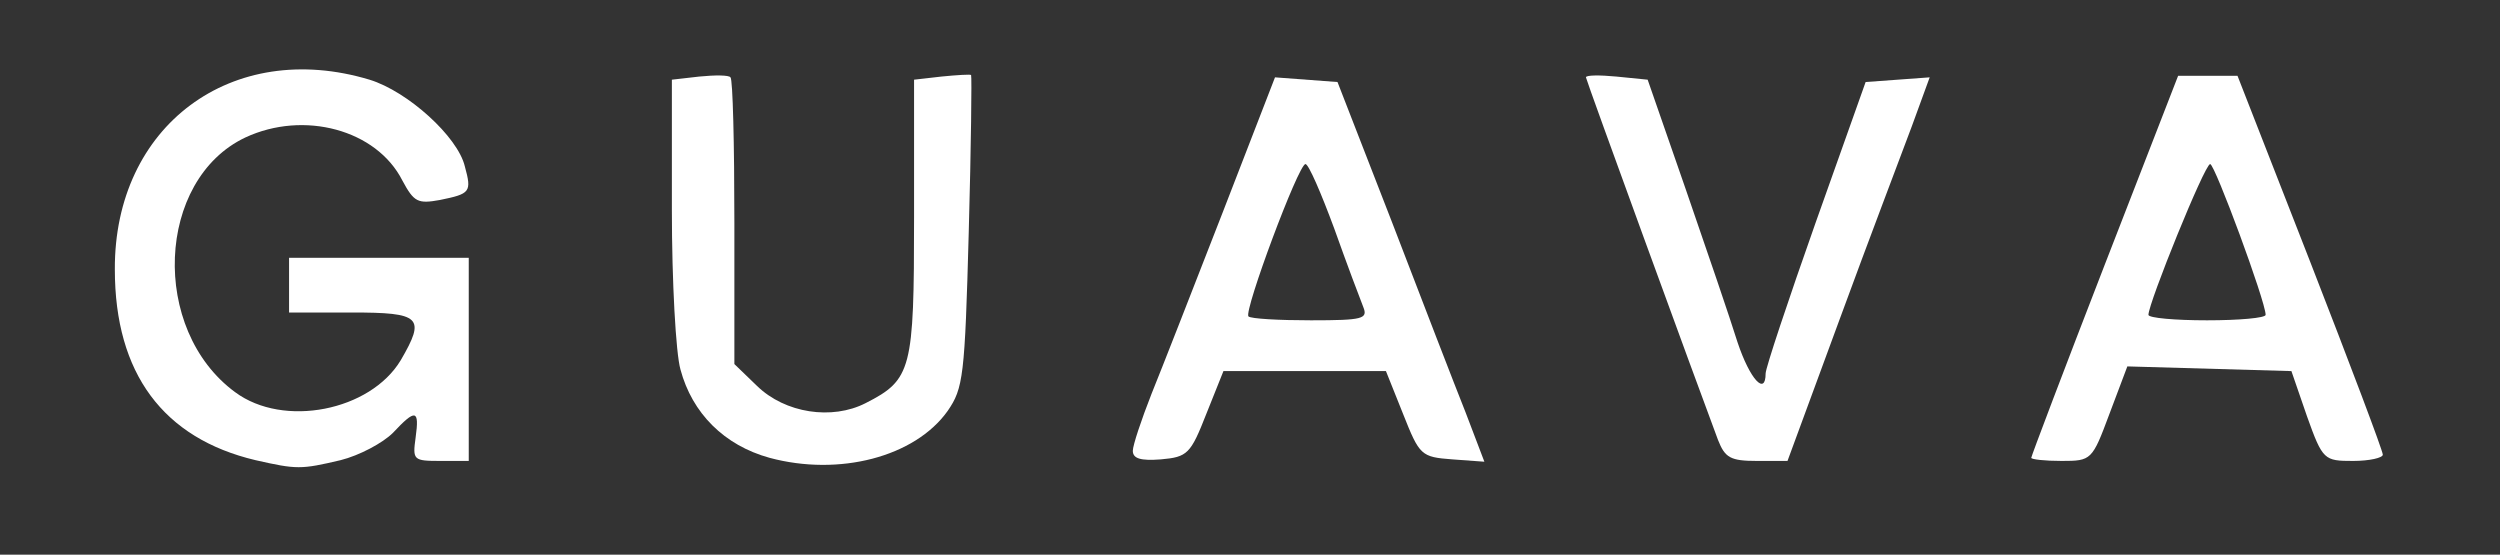 <?xml version="1.0" encoding="utf-8"?>
<!DOCTYPE svg PUBLIC "-//W3C//DTD SVG 1.0//EN" "http://www.w3.org/TR/2001/REC-SVG-20010904/DTD/svg10.dtd">
<svg version="1.0" xmlns="http://www.w3.org/2000/svg" width="320px" height="71px" viewBox="0 0 320 71" preserveAspectRatio="xMidYMid meet">
 <rect x="0" y="0" width="320" height="71" fill="#333333" stroke="none"/>
 <g fill="#ffffff">
  <path d="M32.7 58.9 c-11.8 -2.8 -18 -11.1 -18 -24.4 -0.1 -18.4 15 -29.6 32.6 -24.3 4.9 1.5 11.3 7.3 12.2 11.1 0.9 3.3 0.7 3.5 -3.2 4.3 -2.8 0.5 -3.3 0.3 -4.8 -2.5 -3.3 -6.5 -12.6 -9 -20.1 -5.5 -11.4 5.4 -12.2 24.6 -1.3 32.6 6.2 4.6 17.3 2.4 21.2 -4.1 3.2 -5.5 2.6 -6.1 -6.3 -6.1 l-8 0 0 -3.5 0 -3.5 11.5 0 11.5 0 0 13 0 13 -3.6 0 c-3.5 0 -3.6 -0.1 -3.2 -3 0.5 -3.6 0 -3.7 -2.9 -0.6 -1.3 1.3 -4.3 2.9 -6.7 3.5 -5.1 1.2 -5.6 1.2 -10.9 0z"/>
  <path d="M98.5 58.6 c-5.8 -1.6 -9.9 -5.7 -11.4 -11.3 -0.6 -2.1 -1.1 -11.3 -1.1 -20.4 l0 -16.7 3.5 -0.4 c2 -0.2 3.8 -0.2 4 0.1 0.3 0.2 0.5 8.6 0.5 18.6 l0 18.1 2.9 2.8 c3.6 3.5 9.6 4.4 13.9 2.2 5.9 -3 6.2 -4.3 6.2 -23.7 l0 -17.7 3.5 -0.4 c2 -0.2 3.7 -0.3 3.8 -0.2 0.1 0.1 0 9.2 -0.3 20.1 -0.5 18.5 -0.7 20 -2.7 22.9 -4.2 5.9 -13.9 8.4 -22.8 6z"/>
  <path d="M145 57.7 c0 -0.7 1.1 -4 2.4 -7.3 1.3 -3.2 5.4 -13.7 9.1 -23.2 l6.7 -17.3 4 0.3 4 0.3 7 18 c3.8 9.9 8 20.8 9.4 24.3 l2.4 6.3 -4.1 -0.3 c-4 -0.3 -4.2 -0.5 -6.3 -5.8 l-2.2 -5.5 -10.4 0 -10.4 0 -2.2 5.5 c-2 5.1 -2.4 5.5 -5.8 5.8 -2.6 0.2 -3.6 -0.1 -3.6 -1.1z m29.5 -18.4 c-0.4 -1 -2.1 -5.5 -3.7 -10 -1.7 -4.6 -3.3 -8.3 -3.7 -8.3 -0.9 0 -7.9 18.8 -7.3 19.5 0.3 0.3 3.9 0.5 8 0.5 6.7 0 7.3 -0.2 6.7 -1.7z"/>
  <path d="M219.9 56.3 c-2.7 -7.2 -16.9 -46.1 -16.9 -46.4 0 -0.3 1.8 -0.3 3.9 -0.1 l4 0.4 4.9 14.1 c2.7 7.8 5.7 16.6 6.6 19.5 1.6 4.8 3.6 6.9 3.6 4 0 -0.7 2.9 -9.4 6.4 -19.3 l6.4 -18 4.1 -0.3 4.1 -0.3 -2.3 6.3 c-1.3 3.5 -5.5 14.5 -9.2 24.6 l-6.7 18.2 -3.9 0 c-3.4 0 -4.1 -0.4 -5 -2.7z"/>
  <path d="M260 58.6 c0 -0.2 4.2 -11.3 9.4 -24.7 l9.4 -24.2 3.8 0 3.8 0 9.3 23.8 c5.1 13.1 9.3 24.2 9.3 24.7 0 0.4 -1.7 0.8 -3.8 0.8 -3.7 0 -3.9 -0.1 -5.9 -5.7 l-2 -5.8 -10.5 -0.3 -10.5 -0.3 -2.3 6.1 c-2.2 5.9 -2.3 6 -6.1 6 -2.2 0 -3.9 -0.2 -3.9 -0.4z m30 -18.3 c0 -1.7 -6.5 -19.3 -7.1 -19.3 -0.7 0 -7.9 17.8 -7.9 19.3 0 0.4 3.4 0.7 7.5 0.7 4.1 0 7.5 -0.3 7.5 -0.7z"/>
 </g>
</svg>